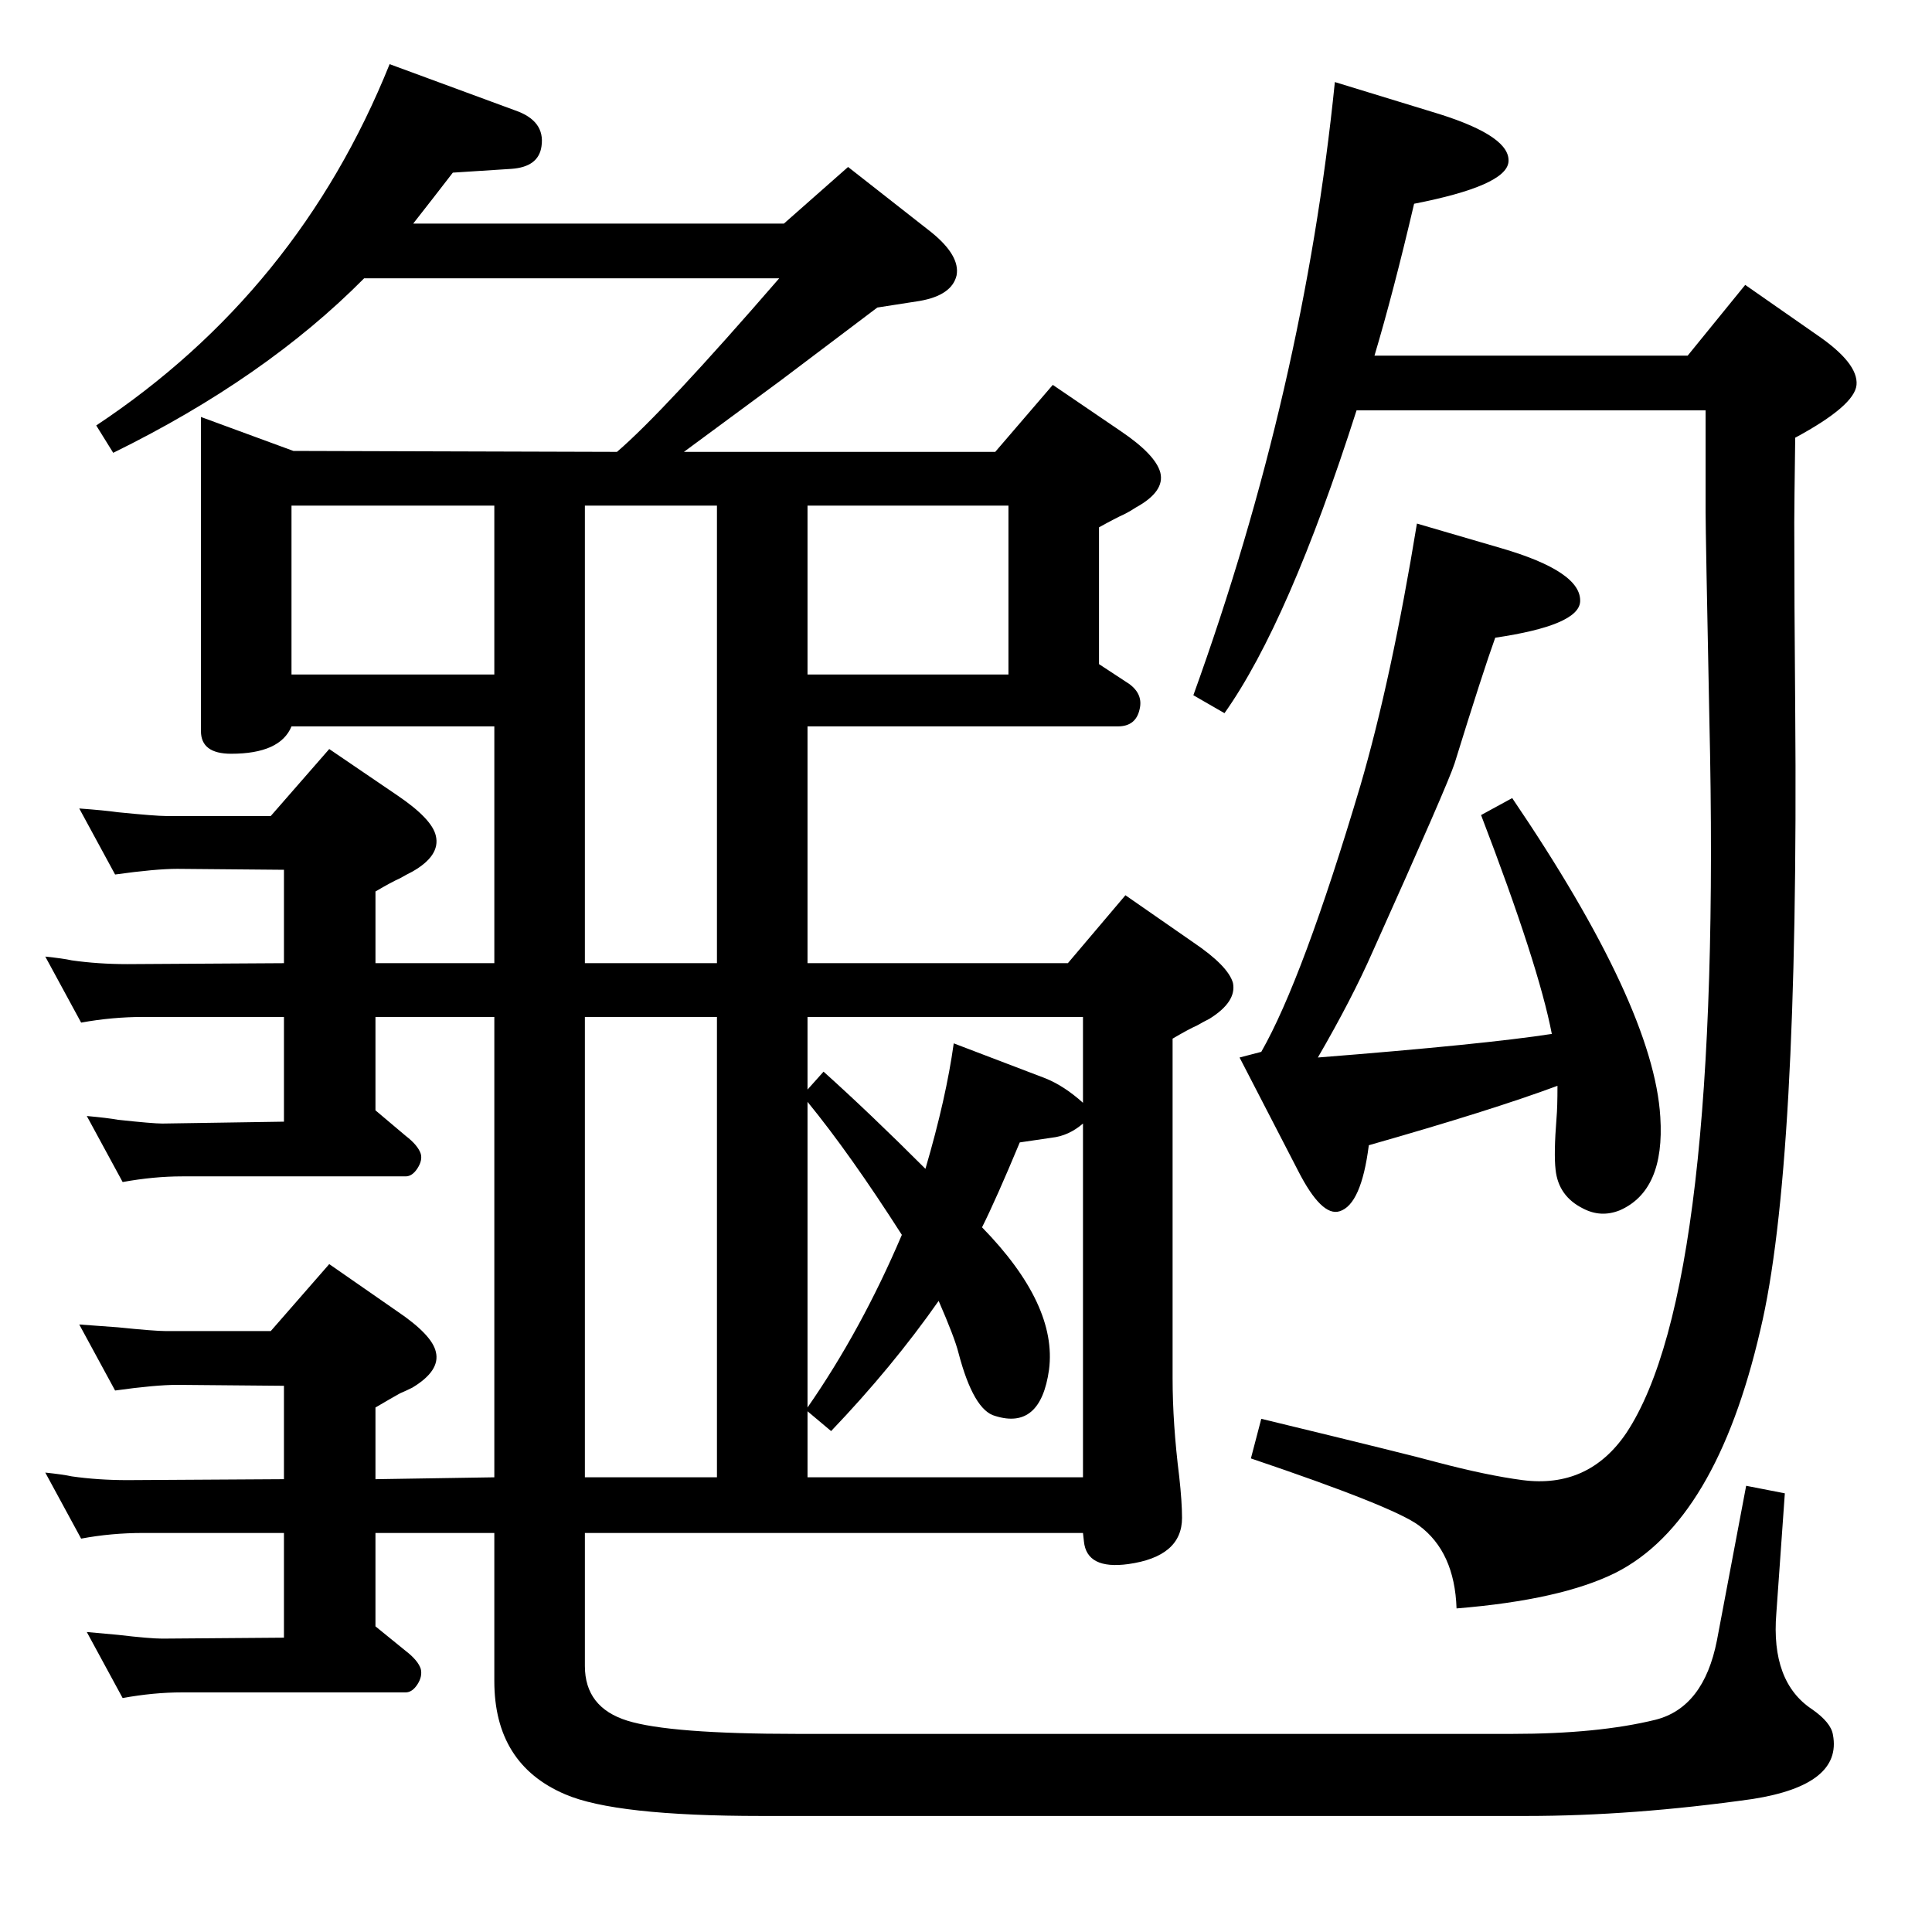<?xml version="1.0" standalone="no"?>
<!DOCTYPE svg PUBLIC "-//W3C//DTD SVG 1.1//EN" "http://www.w3.org/Graphics/SVG/1.1/DTD/svg11.dtd" >
<svg xmlns="http://www.w3.org/2000/svg" xmlns:xlink="http://www.w3.org/1999/xlink" version="1.1" viewBox="0 0 2048 2048">
  <g transform="matrix(1 0 0 -1 0 2048)">
   <path fill="currentColor"
d="M1457 1671h332l61 75l76 -53q44 -30 42 -53q-2 -22 -65 -56q-1 -73 -1 -90q0 -81 1 -198q4 -487 -37 -658q-47 -203 -153 -257q-58 -29 -169 -38q-2 60 -40 88q-27 20 -178 71l11 42q161 -39 186 -46q53 -14 91 -19q70 -9 110 50q102 154 88 756q-4 199 -4 220v108h-370
q-72 -225 -140 -321l-33 19q117 324 150 650l111 -34q76 -24 73 -51q-3 -25 -100 -44q-22 -94 -42 -161zM1651 897q-70 -26 -200 -63q-8 -63 -31 -70q-19 -6 -44 43l-62 120l23 6q44 77 105 282q33 113 60 278l89 -26q86 -25 84 -57q-2 -25 -90 -38q-13 -36 -43 -133
q-7 -22 -87 -200q-22 -50 -58 -112q177 14 248 25q-14 73 -75 232l33 18q150 -221 157 -338q5 -78 -43 -99q-20 -8 -39 2q-26 13 -29 41q-2 17 1 55q1 11 1 34zM438 1811h393l68 60l88 -69q31 -25 27 -46q-5 -21 -39 -27l-45 -7l-102 -77l-103 -76h330l61 71l72 -49
q37 -25 42 -44q5 -20 -26 -37q-6 -4 -12 -7q-9 -4 -27 -14v-145l32 -21q15 -11 11 -27q-4 -18 -23 -18h-329v-251h276l61 72l72 -50q37 -25 42 -43q4 -20 -25 -38q-6 -3 -13 -7q-9 -4 -26 -14v-360q0 -48 7 -104q3 -27 3 -44q0 -41 -57 -49q-44 -6 -47 24l-1 9h-528v-141
q0 -44 45 -58t180 -14h758q91 0 152 15q51 13 65 84l31 164l41 -8l-9 -127q-6 -73 38 -102q20 -14 22 -27q10 -53 -85 -68q-127 -18 -240 -18h-811q-155 0 -208 23q-75 32 -75 120v157h-126v-99l32 -26q13 -10 16 -19q2 -8 -3.5 -16.5t-12.5 -8.5h-237q-30 0 -63 -6l-38 70
l33 -3q34 -4 47 -4l129 1v111h-149q-34 0 -66 -6l-38 70q19 -2 28 -4q28 -4 59 -4l166 1v99l-113 1q-23 0 -66 -6l-38 70q27 -2 41 -3q39 -4 51 -4h111l62 71l72 -50q37 -25 41 -43q5 -20 -25 -38q-6 -3 -13 -6q-9 -5 -26 -15v-76l126 2v488h-126v-99l32 -27q13 -10 16 -19
q2 -7 -3.5 -15.5t-12.5 -8.5h-237q-30 0 -63 -6l-38 70q22 -2 33 -4q37 -4 47 -4l129 2v111h-149q-33 0 -66 -6l-38 70q19 -2 28 -4q28 -4 59 -4l166 1v99l-113 1q-23 0 -66 -6l-38 70q27 -2 41 -4q40 -4 51 -4h111l62 71l72 -49q37 -25 41 -43q5 -21 -25 -38q-6 -3 -13 -7
q-9 -4 -26 -14v-76h126v251h-215q-12 -29 -64 -29q-32 0 -32 24v333l98 -36l343 -1q49 42 172 184h-440q-105 -106 -266 -185l-18 29q214 142 311 383l133 -49q32 -11 28 -38q-3 -22 -32 -24l-62 -4q-20 -26 -42 -54zM1148 879v91h-292v-77l17 19q49 -44 108 -103
q22 75 30 133l97 -37q20 -8 40 -26zM1148 857q-15 -13 -33 -15l-34 -5q-25 -60 -40 -90q80 -82 71 -151q-9 -64 -57 -49q-23 6 -39 67q-4 16 -21 55q-49 -70 -114 -138l-25 21v-70h292v375zM856 556q57 82 100 183q-55 86 -100 141v-324zM620 482h140v488h-140v-488z
M620 1027h140v485h-140v-485zM856 1512v-179h213v179h-213zM524 1333v179h-215v-179h215z" />
  </g>

</svg>
